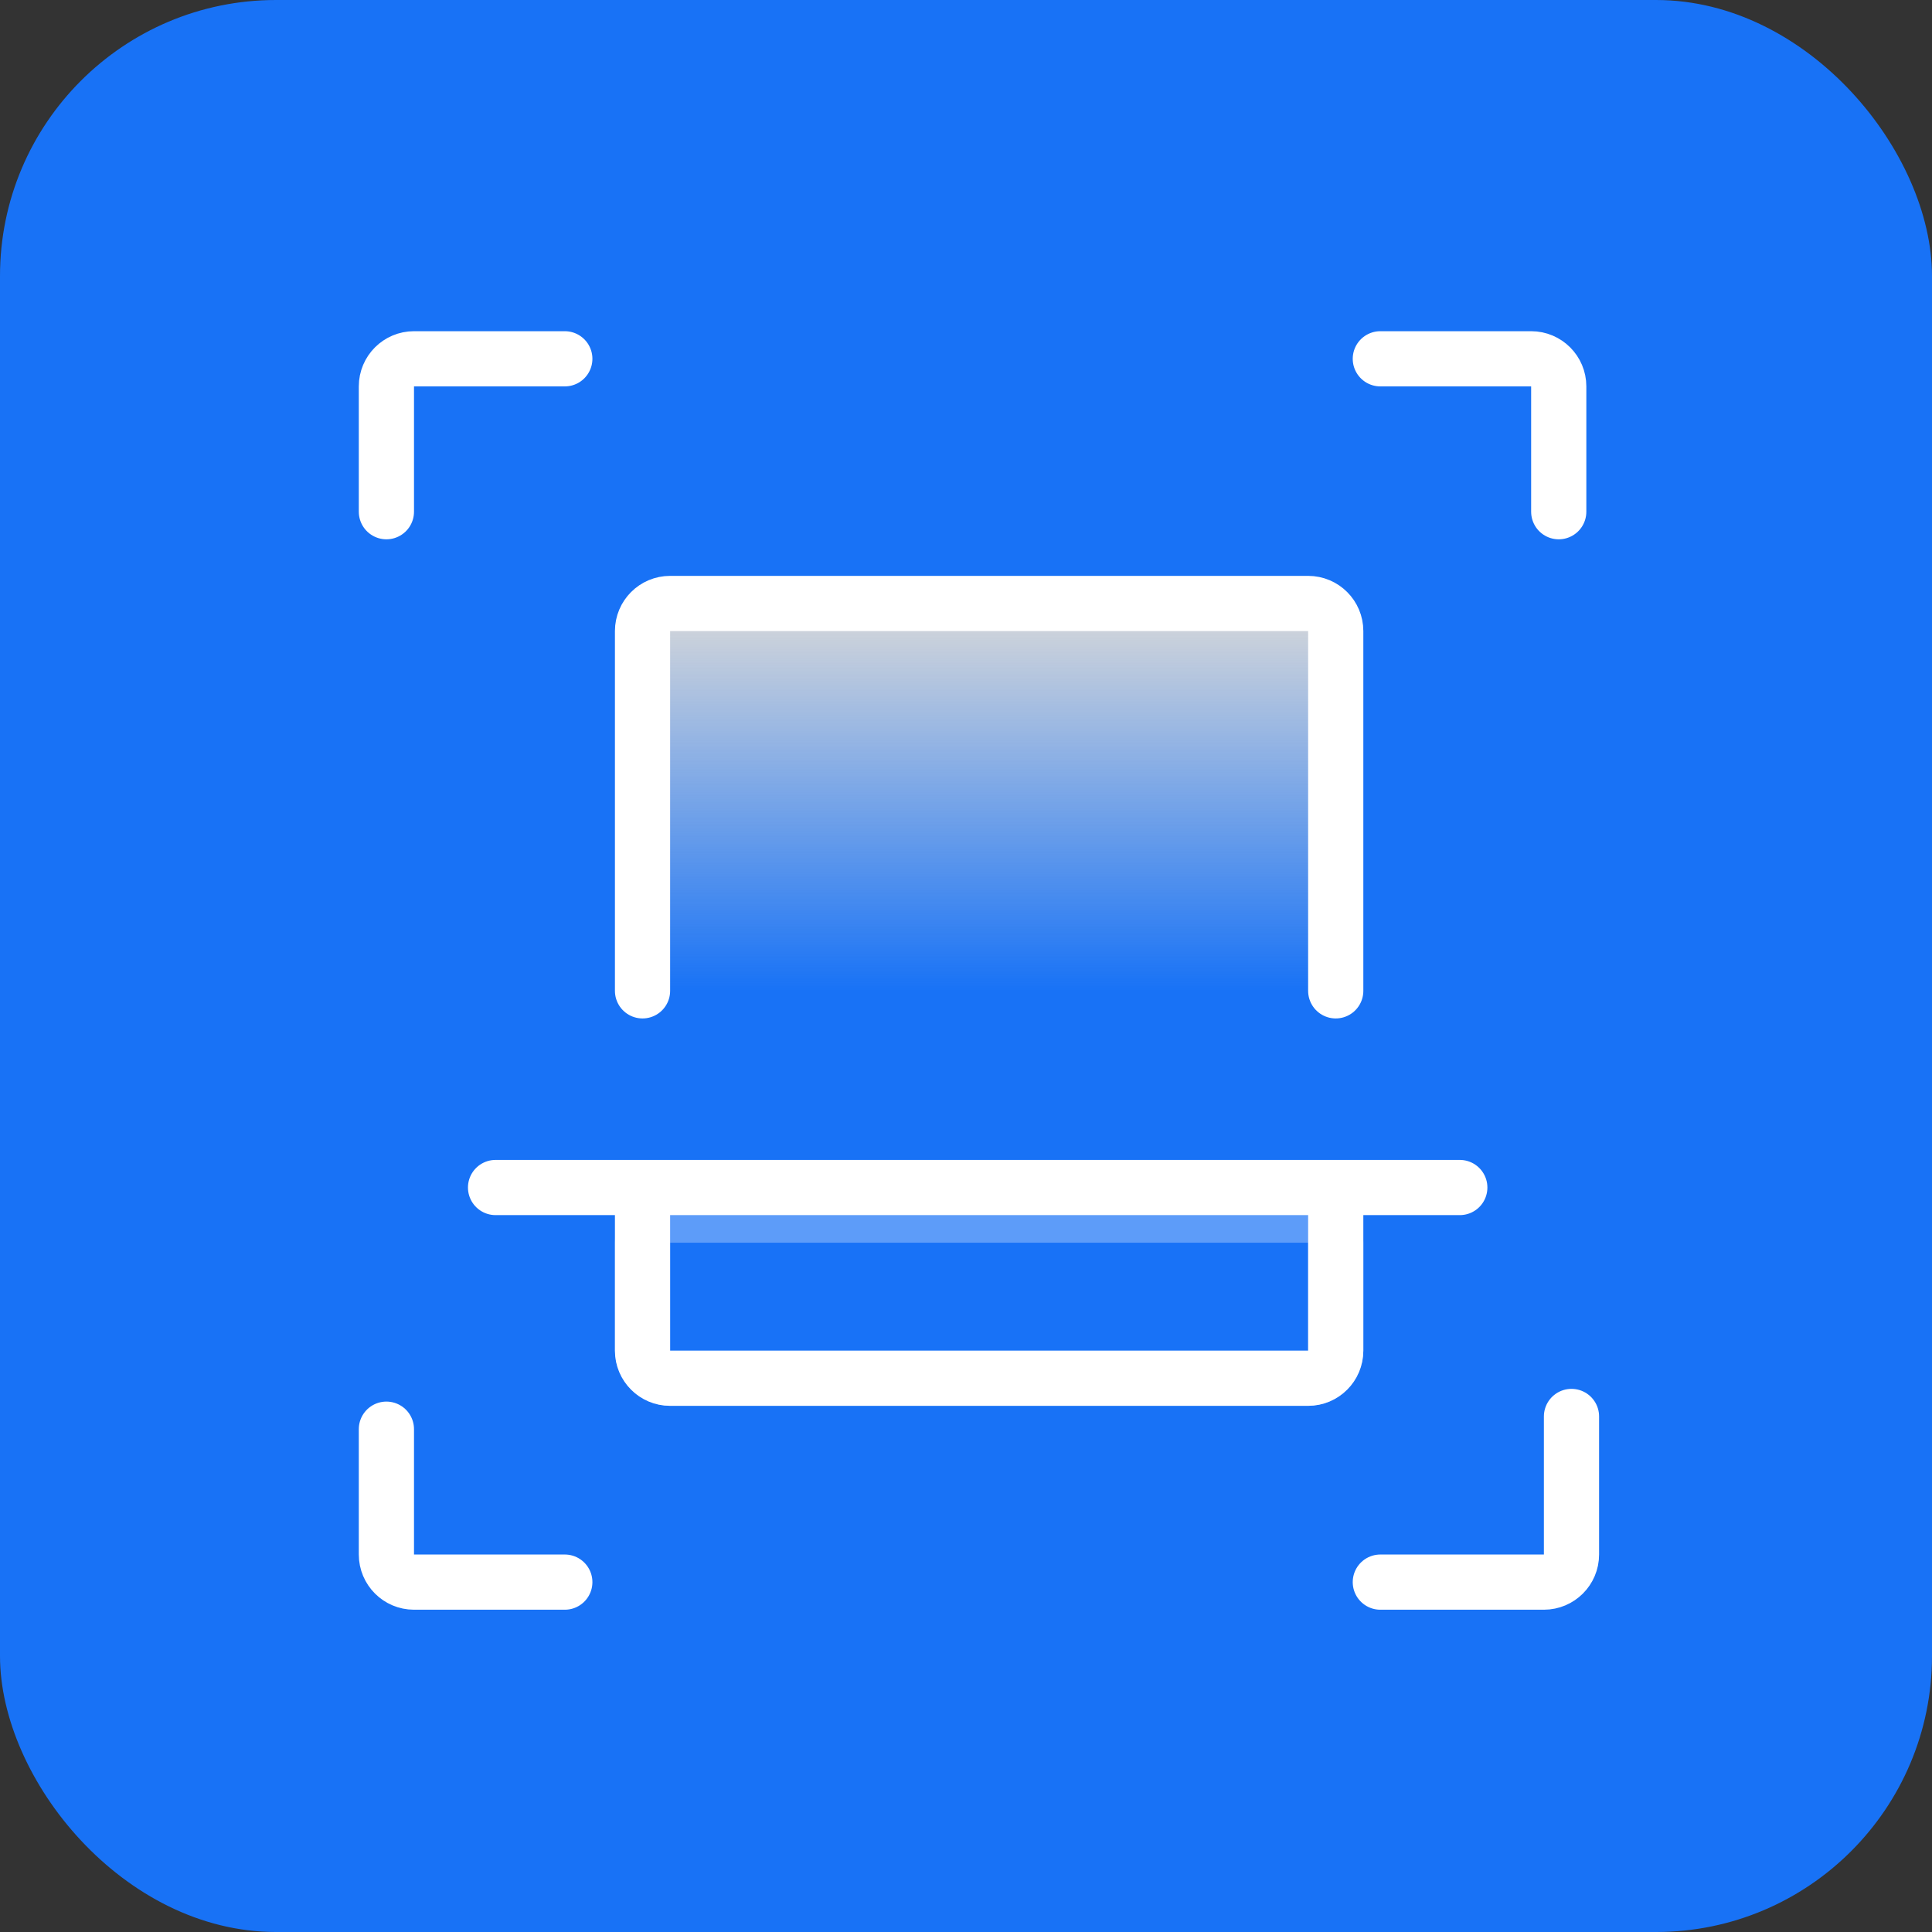 <svg width="70" height="70" viewBox="0 0 70 70" fill="none" xmlns="http://www.w3.org/2000/svg">
<rect x="0" y="0" width="70" height="70" fill="#333333" stroke="none"/>
<rect width="70" height="70" rx="10" fill="#1872F6"/>
<path d="M14 18.54V14C14 13.448 14.448 13 15 13H20.464" stroke="white" stroke-width="2" stroke-linecap="round"/>
<path d="M14 51.782V56.323C14 56.875 14.448 57.323 15 57.323H20.464" stroke="white" stroke-width="2" stroke-linecap="round"/>
<path d="M56.476 18.54V14C56.476 13.448 56.028 13 55.476 13H50.012" stroke="white" stroke-width="2" stroke-linecap="round"/>
<path d="M56.938 51.321V56.323C56.938 56.875 56.49 57.323 55.938 57.323H50.012" stroke="white" stroke-width="2" stroke-linecap="round"/>
<path d="M47.396 21.865H24.28C23.728 21.865 23.28 22.312 23.28 22.865V34.9C23.28 35.453 23.728 35.9 24.28 35.9H47.396C47.949 35.9 48.396 35.453 48.396 34.9V22.865C48.396 22.312 47.949 21.865 47.396 21.865Z" fill="url(#paint0_linear_1129_22674)"/>
<path d="M23.28 35.9V22.865C23.28 22.312 23.728 21.865 24.28 21.865H47.396C47.949 21.865 48.396 22.312 48.396 22.865V35.9" stroke="white" stroke-width="2" stroke-linecap="round"/>
<path opacity="0.3" d="M24.28 49.936H47.396C47.949 49.936 48.396 49.488 48.396 48.936V45.026C48.396 44.474 47.949 44.026 47.396 44.026H24.28C23.728 44.026 23.28 44.474 23.28 45.026V48.936C23.28 49.488 23.728 49.936 24.28 49.936Z" fill="#1872F6" stroke="white" stroke-width="2" stroke-linecap="round"/>
<line x1="17.955" y1="43.026" x2="52.891" y2="43.026" stroke="white" stroke-width="2" stroke-linecap="round"/>
<path d="M23.28 44.026V48.936C23.28 49.488 23.728 49.936 24.28 49.936H47.396C47.949 49.936 48.396 49.488 48.396 48.936V44.026" stroke="white" stroke-width="2" stroke-linecap="round"/>
<defs>
<linearGradient id="paint0_linear_1129_22674" x1="35.838" y1="21.865" x2="35.838" y2="35.9" gradientUnits="userSpaceOnUse">
<stop stop-color="#D9D9D9"/>
<stop offset="1" stop-color="#D9D9D9" stop-opacity="0"/>
</linearGradient>
</defs>
</svg>
